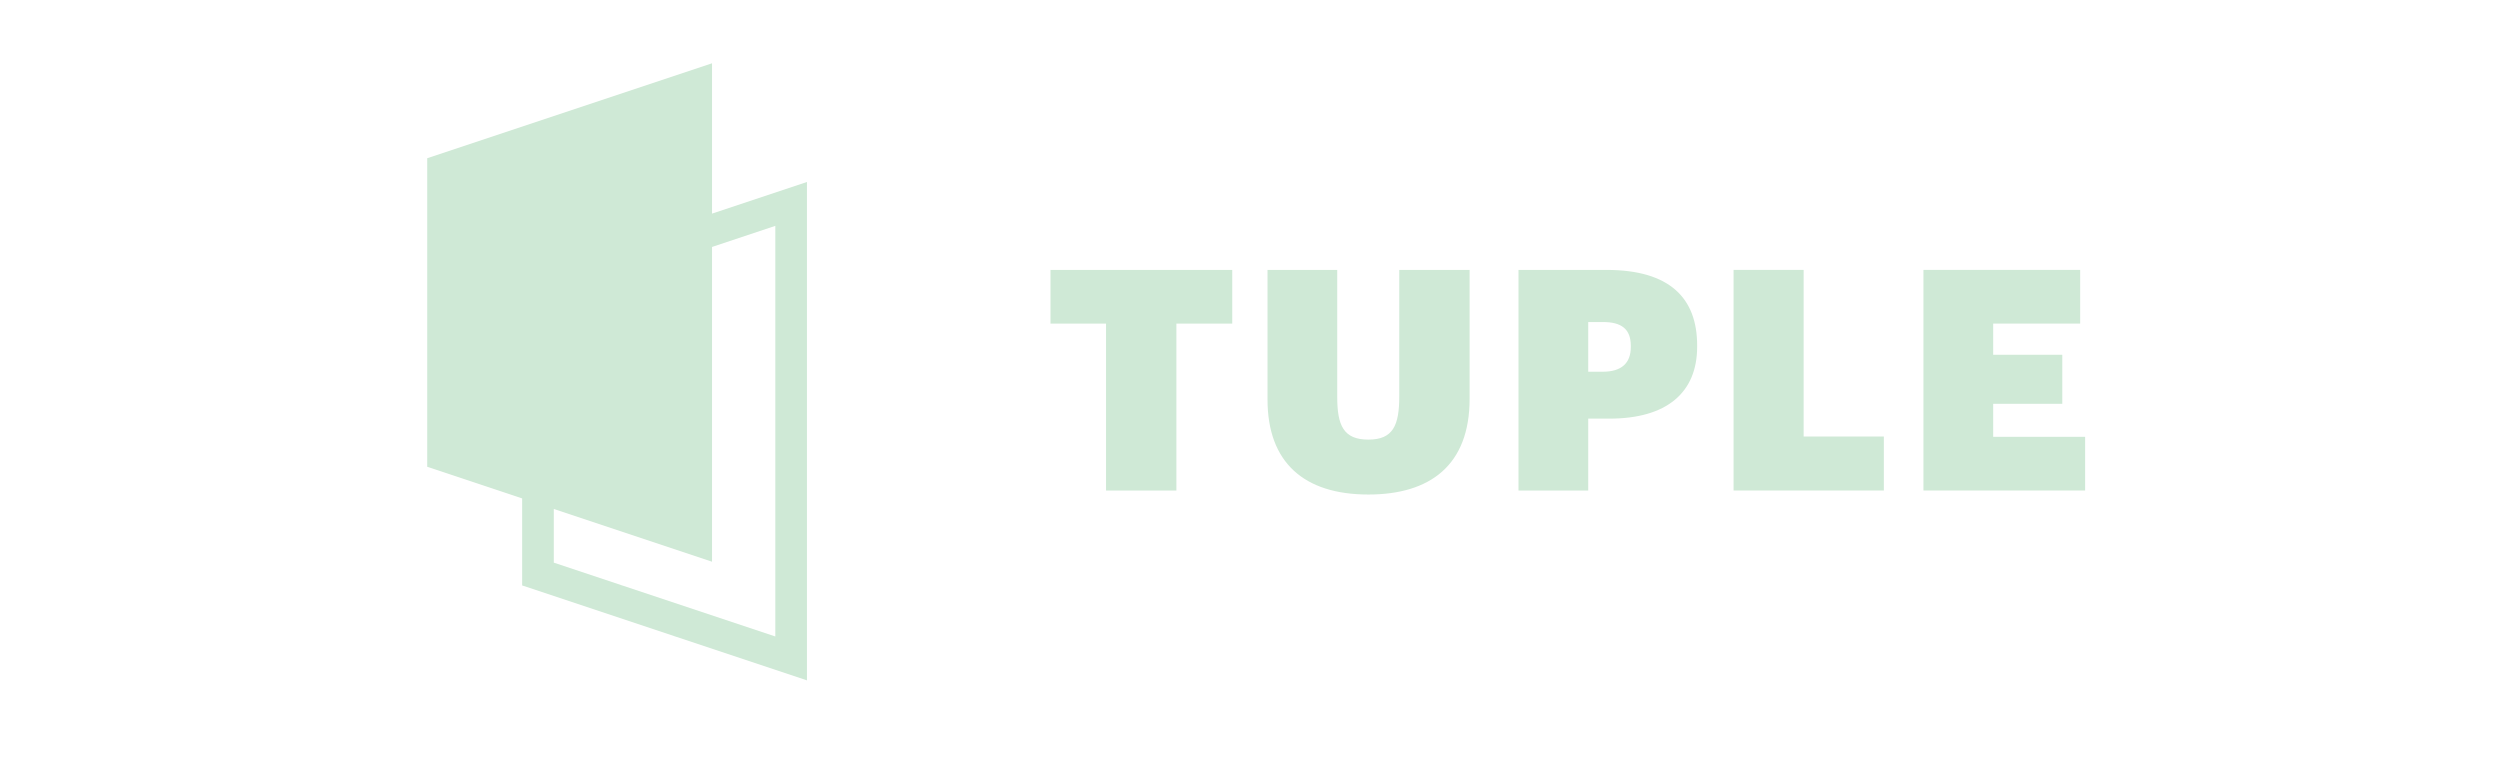 <svg width="158" height="48" viewBox="0 0 158 48" fill="none" xmlns="http://www.w3.org/2000/svg">
<path fill-rule="evenodd" clip-rule="evenodd" d="M45 4L27 10V29.5L33 31.5V37L51 43V11.5L45 13.5V4ZM35 32.167L45 35.5V15.608L49 14.275V40.225L35 35.56V32.167Z" fill="#CFE9D6"/>
<path d="M69.901 20.45V31H74.348V20.45H77.878V17.058H66.391V20.451L69.901 20.45ZM80.107 25.248C80.107 29.226 82.407 31.254 86.483 31.254C90.383 31.254 92.879 29.401 92.879 25.209V17.059H88.433V25.053C88.433 26.886 88.043 27.783 86.483 27.783C84.903 27.783 84.513 26.886 84.513 25.073V17.058H80.107V25.248Z" fill="#CFE9D6"/>
<path fill-rule="evenodd" clip-rule="evenodd" d="M95.969 31V17.058H101.527C105.544 17.058 107.26 18.852 107.26 21.835V21.913C107.26 24.819 105.33 26.457 101.722 26.457H100.376V31H95.969ZM101.292 23.493H100.376V20.353H101.312C102.462 20.353 103.067 20.783 103.067 21.855V21.933C103.067 22.966 102.462 23.493 101.292 23.493Z" fill="#CFE9D6"/>
<path d="M109.562 31V17.058H113.99V27.588H119.06V31H109.562ZM121.562 17.058V31H131.78V27.607H125.969V25.521H130.337V22.421H125.969V20.451H131.467V17.058H121.562Z" fill="#CFE9D6"/>
</svg>
